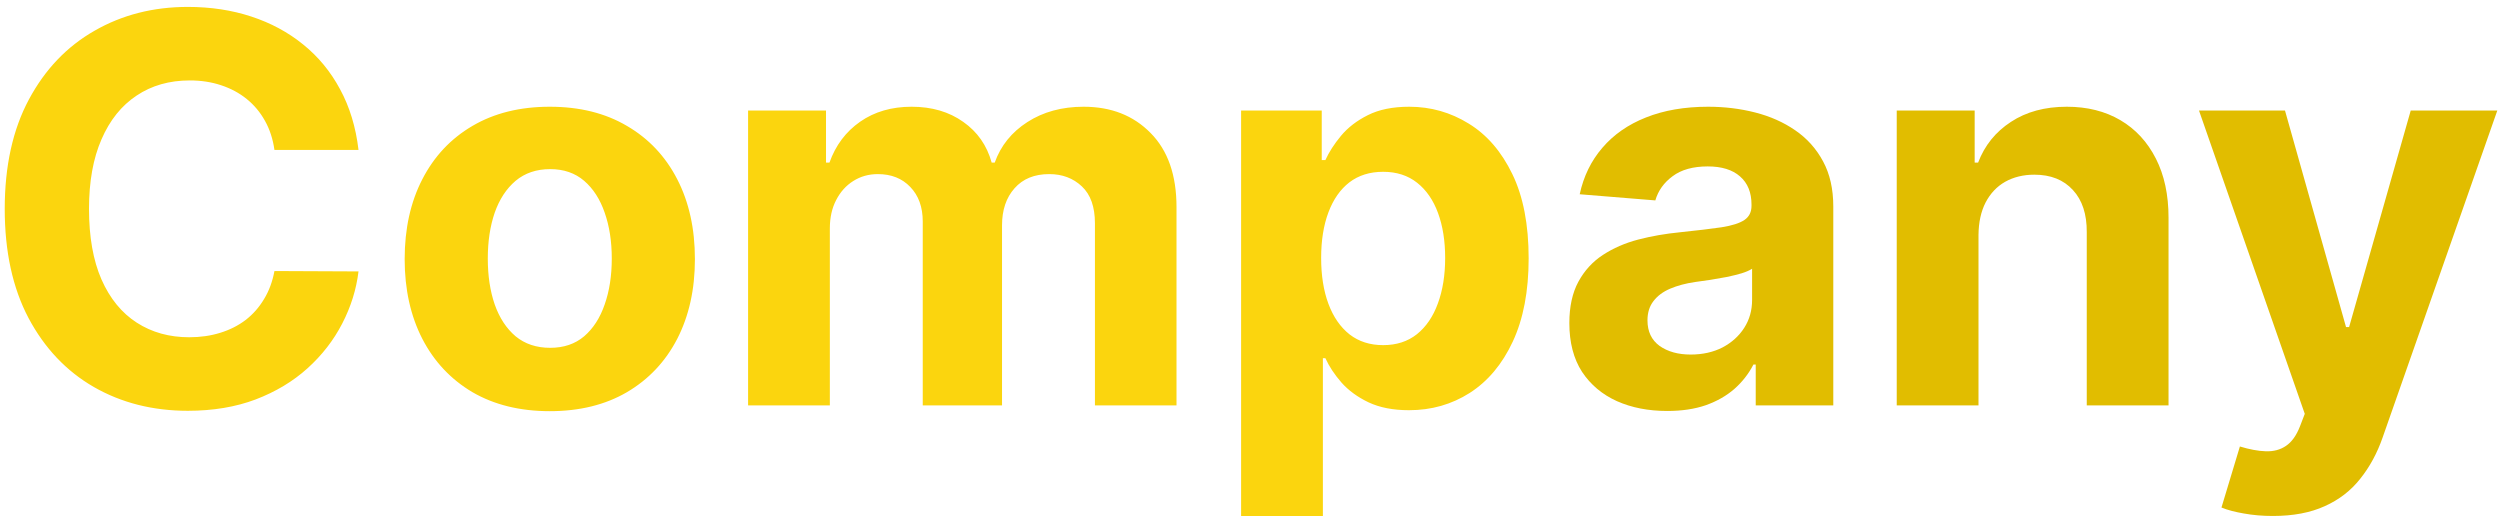 <svg width="111" height="23" viewBox="0 0 111 23" fill="none" xmlns="http://www.w3.org/2000/svg">
<path d="M15.918 6.656H12.185C12.117 6.173 11.977 5.744 11.767 5.369C11.557 4.989 11.287 4.665 10.957 4.398C10.628 4.131 10.247 3.926 9.815 3.784C9.389 3.642 8.926 3.571 8.426 3.571C7.523 3.571 6.736 3.795 6.065 4.244C5.395 4.688 4.875 5.335 4.506 6.188C4.136 7.034 3.952 8.062 3.952 9.273C3.952 10.517 4.136 11.562 4.506 12.409C4.881 13.256 5.403 13.895 6.074 14.327C6.744 14.758 7.52 14.974 8.401 14.974C8.895 14.974 9.352 14.909 9.773 14.778C10.199 14.648 10.577 14.457 10.906 14.207C11.236 13.952 11.508 13.642 11.724 13.278C11.946 12.915 12.099 12.5 12.185 12.034L15.918 12.051C15.821 12.852 15.579 13.625 15.193 14.369C14.812 15.108 14.298 15.77 13.651 16.355C13.008 16.935 12.242 17.395 11.349 17.736C10.463 18.071 9.46 18.239 8.341 18.239C6.784 18.239 5.392 17.886 4.165 17.182C2.943 16.477 1.977 15.457 1.267 14.122C0.562 12.787 0.21 11.171 0.21 9.273C0.21 7.369 0.568 5.75 1.284 4.415C2 3.08 2.972 2.062 4.199 1.364C5.426 0.659 6.807 0.307 8.341 0.307C9.352 0.307 10.29 0.449 11.153 0.733C12.023 1.017 12.793 1.432 13.463 1.977C14.133 2.517 14.679 3.179 15.099 3.963C15.526 4.747 15.798 5.645 15.918 6.656ZM24.41 18.256C23.087 18.256 21.942 17.974 20.976 17.412C20.016 16.844 19.274 16.054 18.751 15.043C18.229 14.026 17.967 12.847 17.967 11.506C17.967 10.153 18.229 8.972 18.751 7.96C19.274 6.943 20.016 6.153 20.976 5.591C21.942 5.023 23.087 4.739 24.41 4.739C25.734 4.739 26.876 5.023 27.837 5.591C28.803 6.153 29.547 6.943 30.07 7.96C30.592 8.972 30.854 10.153 30.854 11.506C30.854 12.847 30.592 14.026 30.07 15.043C29.547 16.054 28.803 16.844 27.837 17.412C26.876 17.974 25.734 18.256 24.41 18.256ZM24.428 15.443C25.03 15.443 25.533 15.273 25.936 14.932C26.34 14.585 26.643 14.114 26.848 13.517C27.058 12.921 27.163 12.242 27.163 11.48C27.163 10.719 27.058 10.04 26.848 9.443C26.643 8.847 26.34 8.375 25.936 8.028C25.533 7.682 25.03 7.509 24.428 7.509C23.82 7.509 23.308 7.682 22.893 8.028C22.484 8.375 22.175 8.847 21.965 9.443C21.76 10.04 21.658 10.719 21.658 11.48C21.658 12.242 21.76 12.921 21.965 13.517C22.175 14.114 22.484 14.585 22.893 14.932C23.308 15.273 23.82 15.443 24.428 15.443ZM33.215 18V4.909H36.675V7.219H36.828C37.101 6.452 37.555 5.847 38.192 5.403C38.828 4.96 39.59 4.739 40.476 4.739C41.374 4.739 42.138 4.963 42.769 5.412C43.399 5.855 43.82 6.457 44.03 7.219H44.166C44.433 6.469 44.916 5.869 45.615 5.42C46.32 4.966 47.152 4.739 48.112 4.739C49.334 4.739 50.325 5.128 51.087 5.906C51.854 6.679 52.237 7.776 52.237 9.196V18H48.615V9.912C48.615 9.185 48.422 8.639 48.035 8.276C47.649 7.912 47.166 7.73 46.587 7.73C45.928 7.73 45.413 7.94 45.044 8.361C44.675 8.776 44.49 9.324 44.49 10.006V18H40.97V9.835C40.97 9.193 40.785 8.682 40.416 8.301C40.053 7.92 39.572 7.73 38.976 7.73C38.572 7.73 38.209 7.832 37.885 8.037C37.567 8.236 37.314 8.517 37.126 8.881C36.939 9.239 36.845 9.659 36.845 10.142V18H33.215ZM55.105 22.909V4.909H58.685V7.108H58.847C59.006 6.756 59.236 6.398 59.537 6.034C59.844 5.665 60.242 5.358 60.73 5.114C61.224 4.864 61.838 4.739 62.571 4.739C63.526 4.739 64.406 4.989 65.213 5.489C66.02 5.983 66.665 6.73 67.148 7.73C67.631 8.724 67.872 9.972 67.872 11.472C67.872 12.932 67.636 14.165 67.165 15.171C66.699 16.171 66.062 16.929 65.256 17.446C64.454 17.957 63.557 18.213 62.562 18.213C61.858 18.213 61.258 18.097 60.764 17.864C60.276 17.631 59.875 17.338 59.562 16.986C59.25 16.628 59.011 16.267 58.847 15.903H58.736V22.909H55.105ZM58.659 11.454C58.659 12.233 58.767 12.912 58.983 13.492C59.199 14.071 59.511 14.523 59.92 14.847C60.33 15.165 60.827 15.324 61.412 15.324C62.003 15.324 62.503 15.162 62.912 14.838C63.321 14.508 63.631 14.054 63.841 13.474C64.057 12.889 64.165 12.216 64.165 11.454C64.165 10.699 64.06 10.034 63.849 9.46C63.639 8.886 63.33 8.438 62.92 8.114C62.511 7.79 62.008 7.628 61.412 7.628C60.821 7.628 60.321 7.784 59.912 8.097C59.508 8.409 59.199 8.852 58.983 9.426C58.767 10 58.659 10.676 58.659 11.454Z" fill="#FBD50E"/>
<path d="M74.026 18.247C73.19 18.247 72.446 18.102 71.793 17.812C71.139 17.517 70.622 17.082 70.242 16.509C69.867 15.929 69.679 15.207 69.679 14.344C69.679 13.617 69.812 13.006 70.079 12.511C70.347 12.017 70.71 11.619 71.171 11.318C71.631 11.017 72.153 10.79 72.739 10.636C73.329 10.483 73.949 10.375 74.597 10.312C75.358 10.233 75.972 10.159 76.438 10.091C76.903 10.017 77.242 9.909 77.452 9.767C77.662 9.625 77.767 9.415 77.767 9.136V9.085C77.767 8.545 77.597 8.128 77.256 7.832C76.921 7.537 76.443 7.389 75.824 7.389C75.171 7.389 74.651 7.534 74.264 7.824C73.878 8.108 73.622 8.466 73.497 8.898L70.139 8.625C70.31 7.83 70.645 7.142 71.145 6.562C71.645 5.977 72.29 5.528 73.079 5.216C73.875 4.898 74.796 4.739 75.841 4.739C76.568 4.739 77.264 4.824 77.929 4.994C78.599 5.165 79.193 5.429 79.71 5.787C80.233 6.145 80.645 6.605 80.946 7.168C81.247 7.724 81.398 8.392 81.398 9.17V18H77.954V16.185H77.852C77.642 16.594 77.361 16.954 77.008 17.267C76.656 17.574 76.233 17.815 75.739 17.991C75.244 18.162 74.673 18.247 74.026 18.247ZM75.065 15.742C75.599 15.742 76.071 15.636 76.48 15.426C76.889 15.21 77.21 14.921 77.443 14.557C77.676 14.193 77.793 13.781 77.793 13.321V11.932C77.679 12.006 77.523 12.074 77.324 12.136C77.131 12.193 76.912 12.247 76.668 12.298C76.423 12.344 76.179 12.386 75.935 12.426C75.69 12.46 75.469 12.492 75.27 12.52C74.844 12.582 74.472 12.682 74.153 12.818C73.835 12.954 73.588 13.139 73.412 13.372C73.236 13.599 73.148 13.883 73.148 14.224C73.148 14.719 73.327 15.097 73.685 15.358C74.048 15.614 74.508 15.742 75.065 15.742ZM87.845 10.432V18H84.215V4.909H87.675V7.219H87.828C88.118 6.457 88.604 5.855 89.285 5.412C89.967 4.963 90.794 4.739 91.766 4.739C92.675 4.739 93.467 4.938 94.144 5.335C94.82 5.733 95.345 6.301 95.72 7.04C96.095 7.773 96.283 8.648 96.283 9.665V18H92.652V10.312C92.658 9.511 92.453 8.886 92.038 8.438C91.624 7.983 91.053 7.756 90.325 7.756C89.837 7.756 89.405 7.861 89.03 8.071C88.66 8.281 88.371 8.588 88.16 8.991C87.956 9.389 87.851 9.869 87.845 10.432ZM100.917 22.909C100.457 22.909 100.025 22.872 99.621 22.798C99.224 22.73 98.894 22.642 98.633 22.534L99.451 19.824C99.877 19.954 100.261 20.026 100.602 20.037C100.948 20.048 101.246 19.969 101.496 19.798C101.752 19.628 101.96 19.338 102.119 18.929L102.332 18.375L97.636 4.909H101.454L104.164 14.523H104.3L107.036 4.909H110.88L105.792 19.415C105.548 20.119 105.215 20.733 104.795 21.256C104.38 21.784 103.854 22.19 103.218 22.474C102.582 22.764 101.815 22.909 100.917 22.909Z" fill="#E1BD00"/>
</svg>
